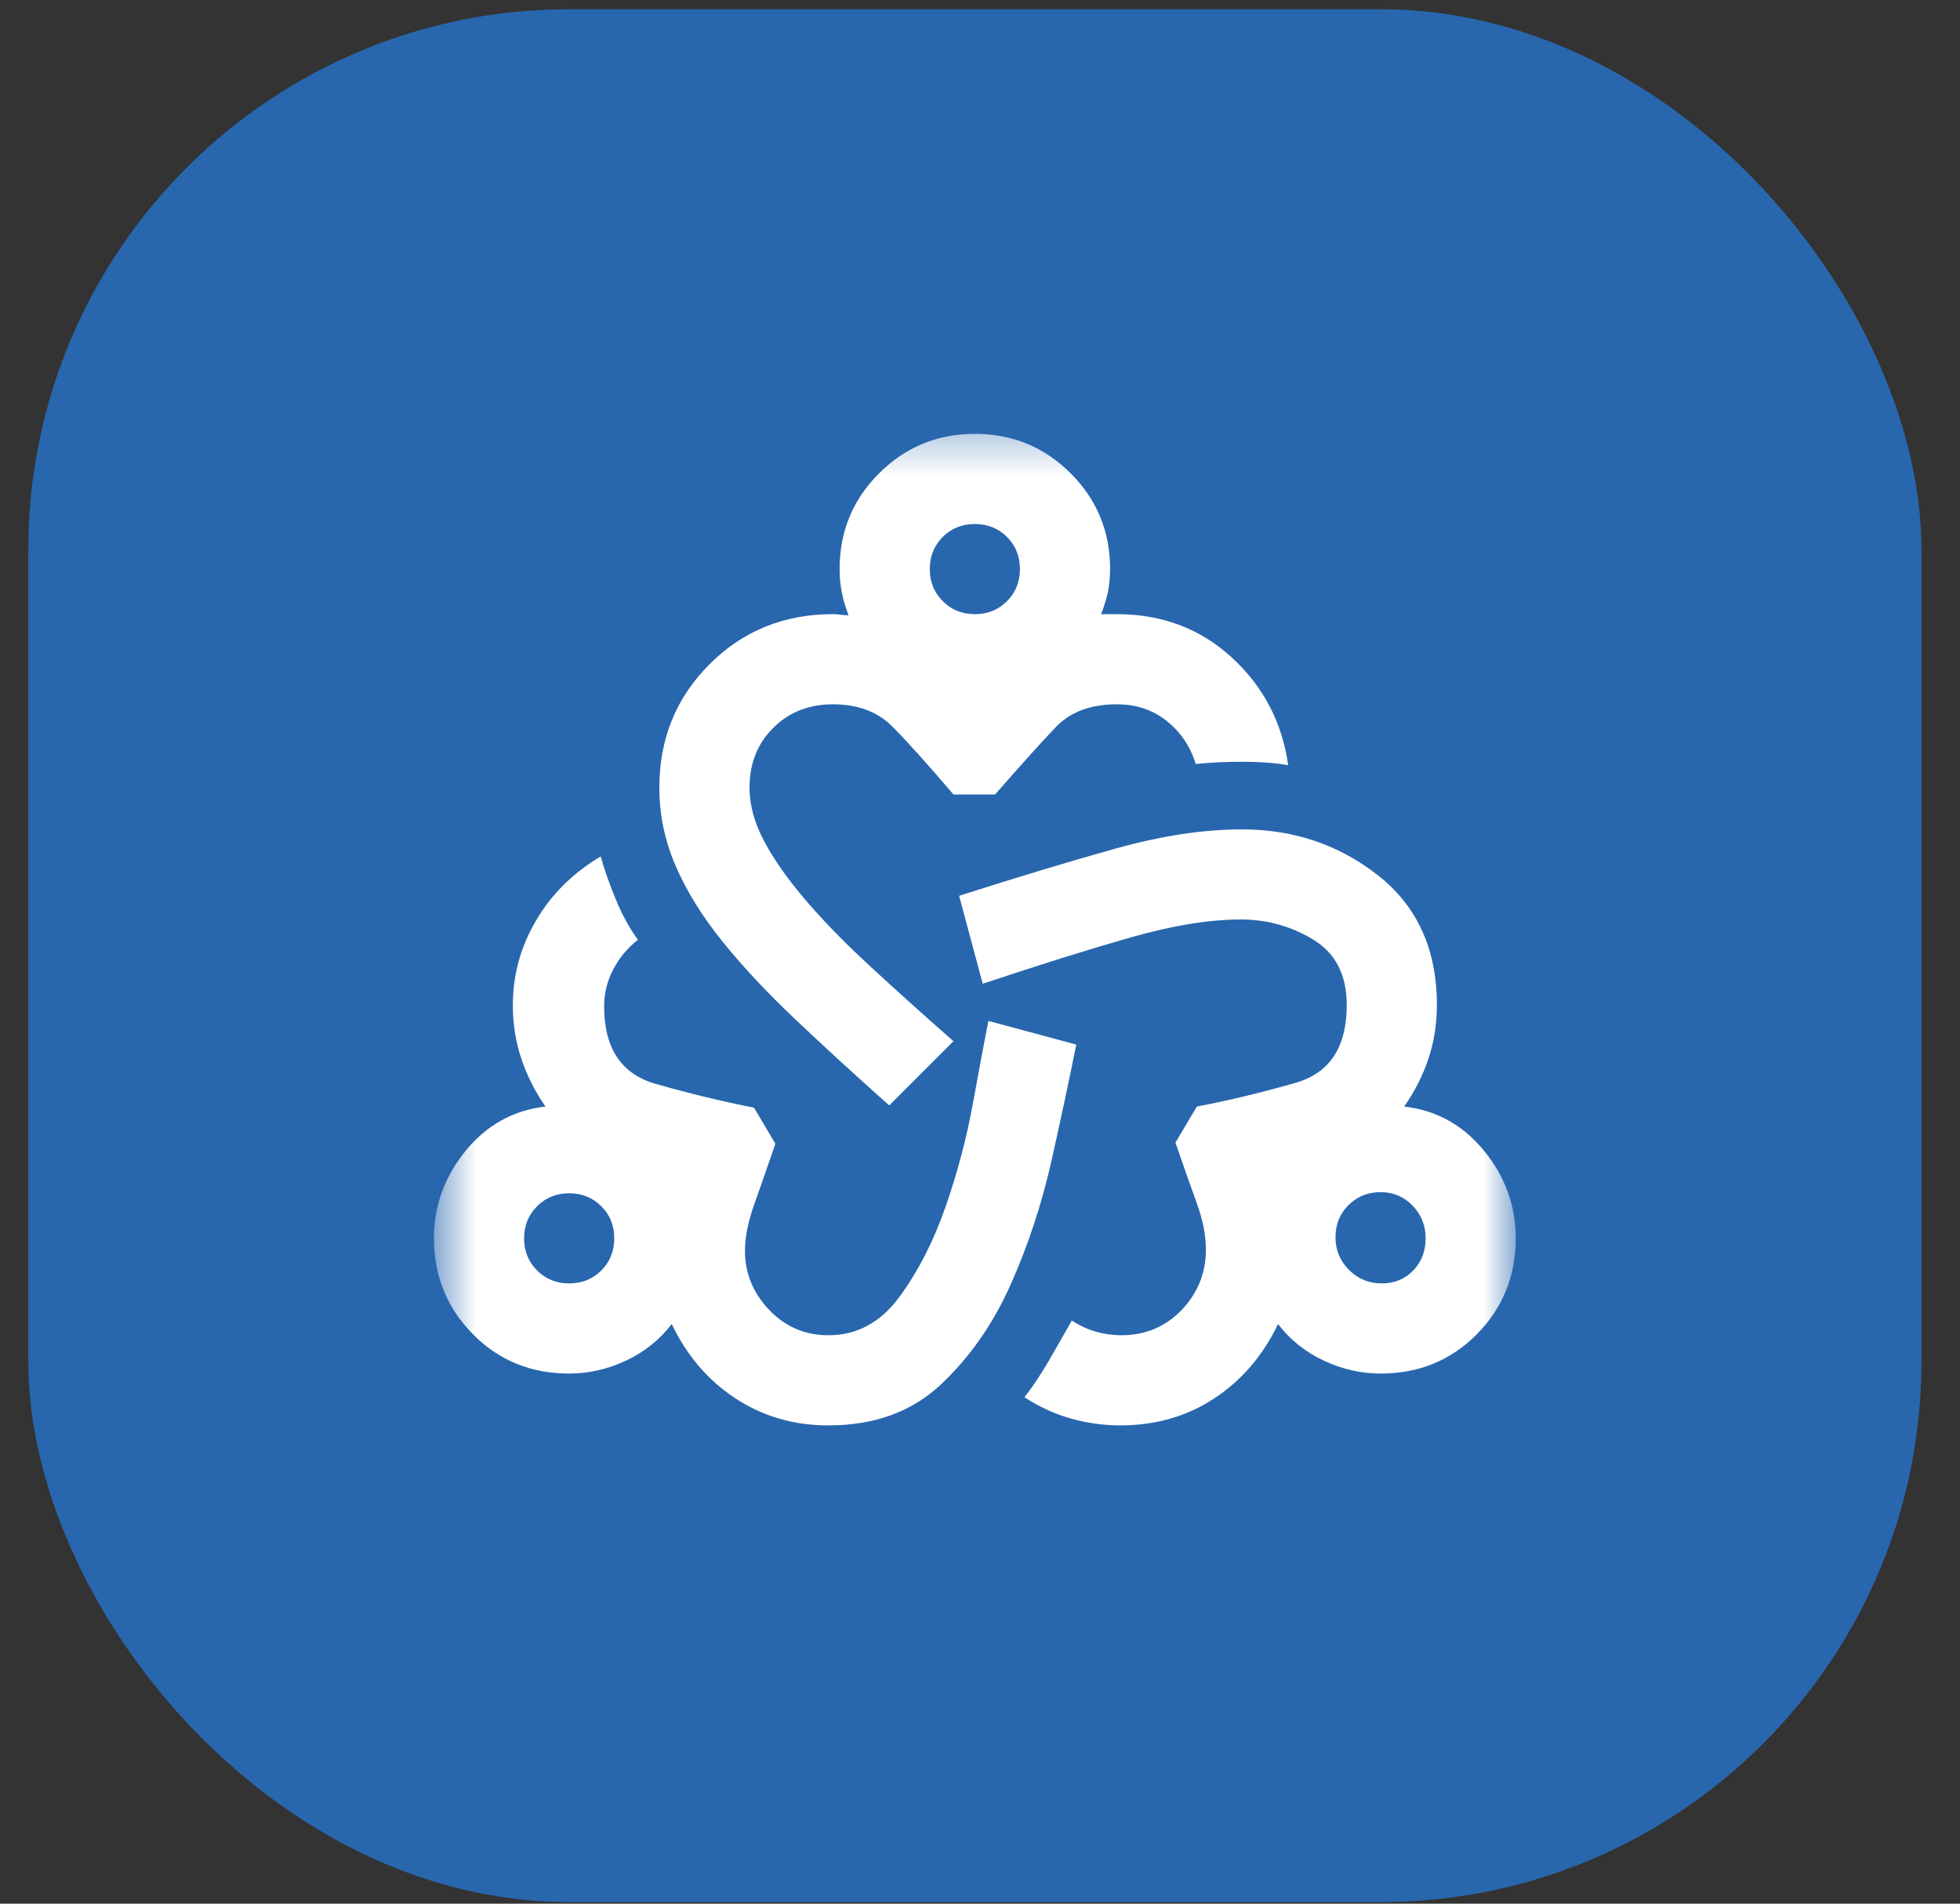 <svg width="35" height="34" viewBox="0 0 35 34" fill="none" xmlns="http://www.w3.org/2000/svg">
<rect x="0" y="0" width="35" height="34" fill="#333333" stroke="none"/>
<rect x="0.505" y="0.165" width="33.807" height="33.807" rx="9.659" fill="#2867AE"/>
<mask id="mask0_48_596" style="mask-type:alpha" maskUnits="userSpaceOnUse" x="7" y="7" width="21" height="20">
<rect x="7.749" y="7.409" width="19.319" height="19.319" fill="#D9D9D9"/>
</mask>
<g mask="url(#mask0_48_596)">
<path d="M14.792 25.458C14.175 25.458 13.622 25.297 13.132 24.975C12.643 24.653 12.263 24.21 11.995 23.647C11.78 23.928 11.509 24.146 11.181 24.3C10.851 24.455 10.513 24.532 10.164 24.532C9.48 24.532 8.906 24.297 8.444 23.828C7.981 23.358 7.749 22.788 7.749 22.117C7.749 21.541 7.937 21.02 8.312 20.557C8.688 20.095 9.164 19.83 9.741 19.763C9.553 19.495 9.409 19.209 9.309 18.907C9.208 18.606 9.158 18.287 9.158 17.952C9.158 17.415 9.295 16.912 9.571 16.443C9.845 15.973 10.231 15.591 10.727 15.296C10.794 15.537 10.885 15.795 10.999 16.07C11.113 16.345 11.244 16.583 11.391 16.785C11.204 16.932 11.056 17.11 10.949 17.318C10.841 17.526 10.788 17.744 10.788 17.972C10.788 18.723 11.096 19.186 11.713 19.36C12.331 19.535 12.914 19.676 13.464 19.783L13.846 20.427C13.699 20.856 13.571 21.222 13.464 21.524C13.357 21.826 13.303 22.097 13.303 22.339C13.303 22.741 13.447 23.093 13.736 23.396C14.024 23.697 14.376 23.848 14.792 23.848C15.302 23.848 15.725 23.62 16.06 23.164C16.395 22.708 16.67 22.171 16.885 21.554C17.1 20.937 17.264 20.313 17.378 19.683C17.492 19.052 17.583 18.569 17.65 18.234L19.219 18.656C19.099 19.26 18.951 19.951 18.777 20.729C18.602 21.507 18.358 22.248 18.043 22.952C17.727 23.657 17.311 24.25 16.795 24.733C16.278 25.216 15.611 25.458 14.792 25.458ZM10.164 22.922C10.392 22.922 10.583 22.845 10.738 22.691C10.892 22.537 10.969 22.346 10.969 22.117C10.969 21.889 10.892 21.698 10.738 21.544C10.583 21.39 10.392 21.312 10.164 21.312C9.936 21.312 9.745 21.39 9.591 21.544C9.436 21.698 9.359 21.889 9.359 22.117C9.359 22.346 9.436 22.537 9.591 22.691C9.745 22.845 9.936 22.922 10.164 22.922ZM15.879 19.743C15.262 19.193 14.702 18.68 14.199 18.203C13.696 17.727 13.263 17.264 12.901 16.815C12.538 16.366 12.26 15.916 12.066 15.466C11.871 15.017 11.774 14.551 11.774 14.068C11.774 13.196 12.072 12.461 12.67 11.864C13.266 11.267 14.001 10.969 14.873 10.969C14.926 10.969 14.973 10.972 15.014 10.979C15.054 10.986 15.101 10.989 15.154 10.989C15.101 10.855 15.06 10.721 15.034 10.587C15.007 10.453 14.993 10.312 14.993 10.164C14.993 9.493 15.228 8.923 15.698 8.454C16.167 7.984 16.738 7.749 17.408 7.749C18.079 7.749 18.649 7.984 19.119 8.454C19.588 8.923 19.823 9.493 19.823 10.164C19.823 10.312 19.81 10.449 19.783 10.576C19.756 10.704 19.716 10.835 19.662 10.969H19.944C20.749 10.969 21.433 11.227 21.996 11.743C22.56 12.26 22.895 12.901 23.003 13.666C22.761 13.625 22.49 13.605 22.188 13.605C21.886 13.605 21.607 13.619 21.352 13.645C21.259 13.337 21.088 13.082 20.84 12.881C20.591 12.68 20.293 12.579 19.944 12.579C19.474 12.579 19.109 12.716 18.848 12.992C18.586 13.267 18.227 13.666 17.77 14.189H17.026C16.556 13.639 16.191 13.233 15.93 12.971C15.668 12.71 15.315 12.579 14.873 12.579C14.443 12.579 14.088 12.72 13.806 13.002C13.524 13.283 13.384 13.639 13.384 14.068C13.384 14.377 13.471 14.695 13.645 15.024C13.82 15.352 14.065 15.701 14.38 16.07C14.695 16.439 15.077 16.832 15.527 17.247C15.976 17.663 16.476 18.113 17.026 18.596L15.879 19.743ZM17.408 10.969C17.636 10.969 17.828 10.892 17.982 10.737C18.136 10.583 18.213 10.392 18.213 10.164C18.213 9.936 18.136 9.745 17.982 9.59C17.828 9.436 17.636 9.359 17.408 9.359C17.18 9.359 16.989 9.436 16.835 9.59C16.681 9.745 16.603 9.936 16.603 10.164C16.603 10.392 16.681 10.583 16.835 10.737C16.989 10.892 17.18 10.969 17.408 10.969ZM20.004 25.458C19.709 25.458 19.417 25.418 19.129 25.337C18.84 25.257 18.562 25.129 18.294 24.955C18.441 24.767 18.589 24.546 18.736 24.291C18.884 24.036 19.018 23.801 19.139 23.586C19.287 23.68 19.434 23.747 19.582 23.788C19.729 23.828 19.877 23.848 20.024 23.848C20.454 23.848 20.812 23.697 21.101 23.396C21.389 23.093 21.534 22.735 21.534 22.319C21.534 22.064 21.48 21.789 21.373 21.494C21.265 21.198 21.138 20.836 20.99 20.407L21.373 19.763C21.936 19.656 22.523 19.515 23.134 19.34C23.744 19.166 24.049 18.703 24.049 17.952C24.049 17.415 23.851 17.026 23.456 16.785C23.06 16.543 22.627 16.422 22.157 16.422C21.594 16.422 20.937 16.53 20.185 16.744C19.434 16.959 18.555 17.234 17.549 17.57L17.127 16C18.173 15.665 19.105 15.383 19.924 15.155C20.742 14.927 21.493 14.813 22.177 14.813C23.103 14.813 23.915 15.088 24.612 15.638C25.31 16.188 25.659 16.959 25.659 17.952C25.659 18.287 25.608 18.606 25.508 18.907C25.407 19.209 25.263 19.495 25.075 19.763C25.652 19.83 26.128 20.095 26.504 20.557C26.88 21.02 27.067 21.541 27.067 22.117C27.067 22.788 26.836 23.358 26.374 23.828C25.91 24.297 25.337 24.532 24.653 24.532C24.304 24.532 23.965 24.455 23.637 24.3C23.308 24.146 23.036 23.928 22.822 23.647C22.553 24.21 22.174 24.653 21.684 24.975C21.195 25.297 20.635 25.458 20.004 25.458ZM24.673 22.922C24.901 22.922 25.089 22.845 25.236 22.691C25.384 22.537 25.458 22.346 25.458 22.117C25.458 21.889 25.38 21.695 25.226 21.534C25.072 21.373 24.881 21.292 24.653 21.292C24.425 21.292 24.234 21.37 24.08 21.524C23.925 21.678 23.848 21.869 23.848 22.097C23.848 22.325 23.928 22.52 24.089 22.681C24.25 22.842 24.445 22.922 24.673 22.922Z" fill="white"/>
</g>
</svg>
